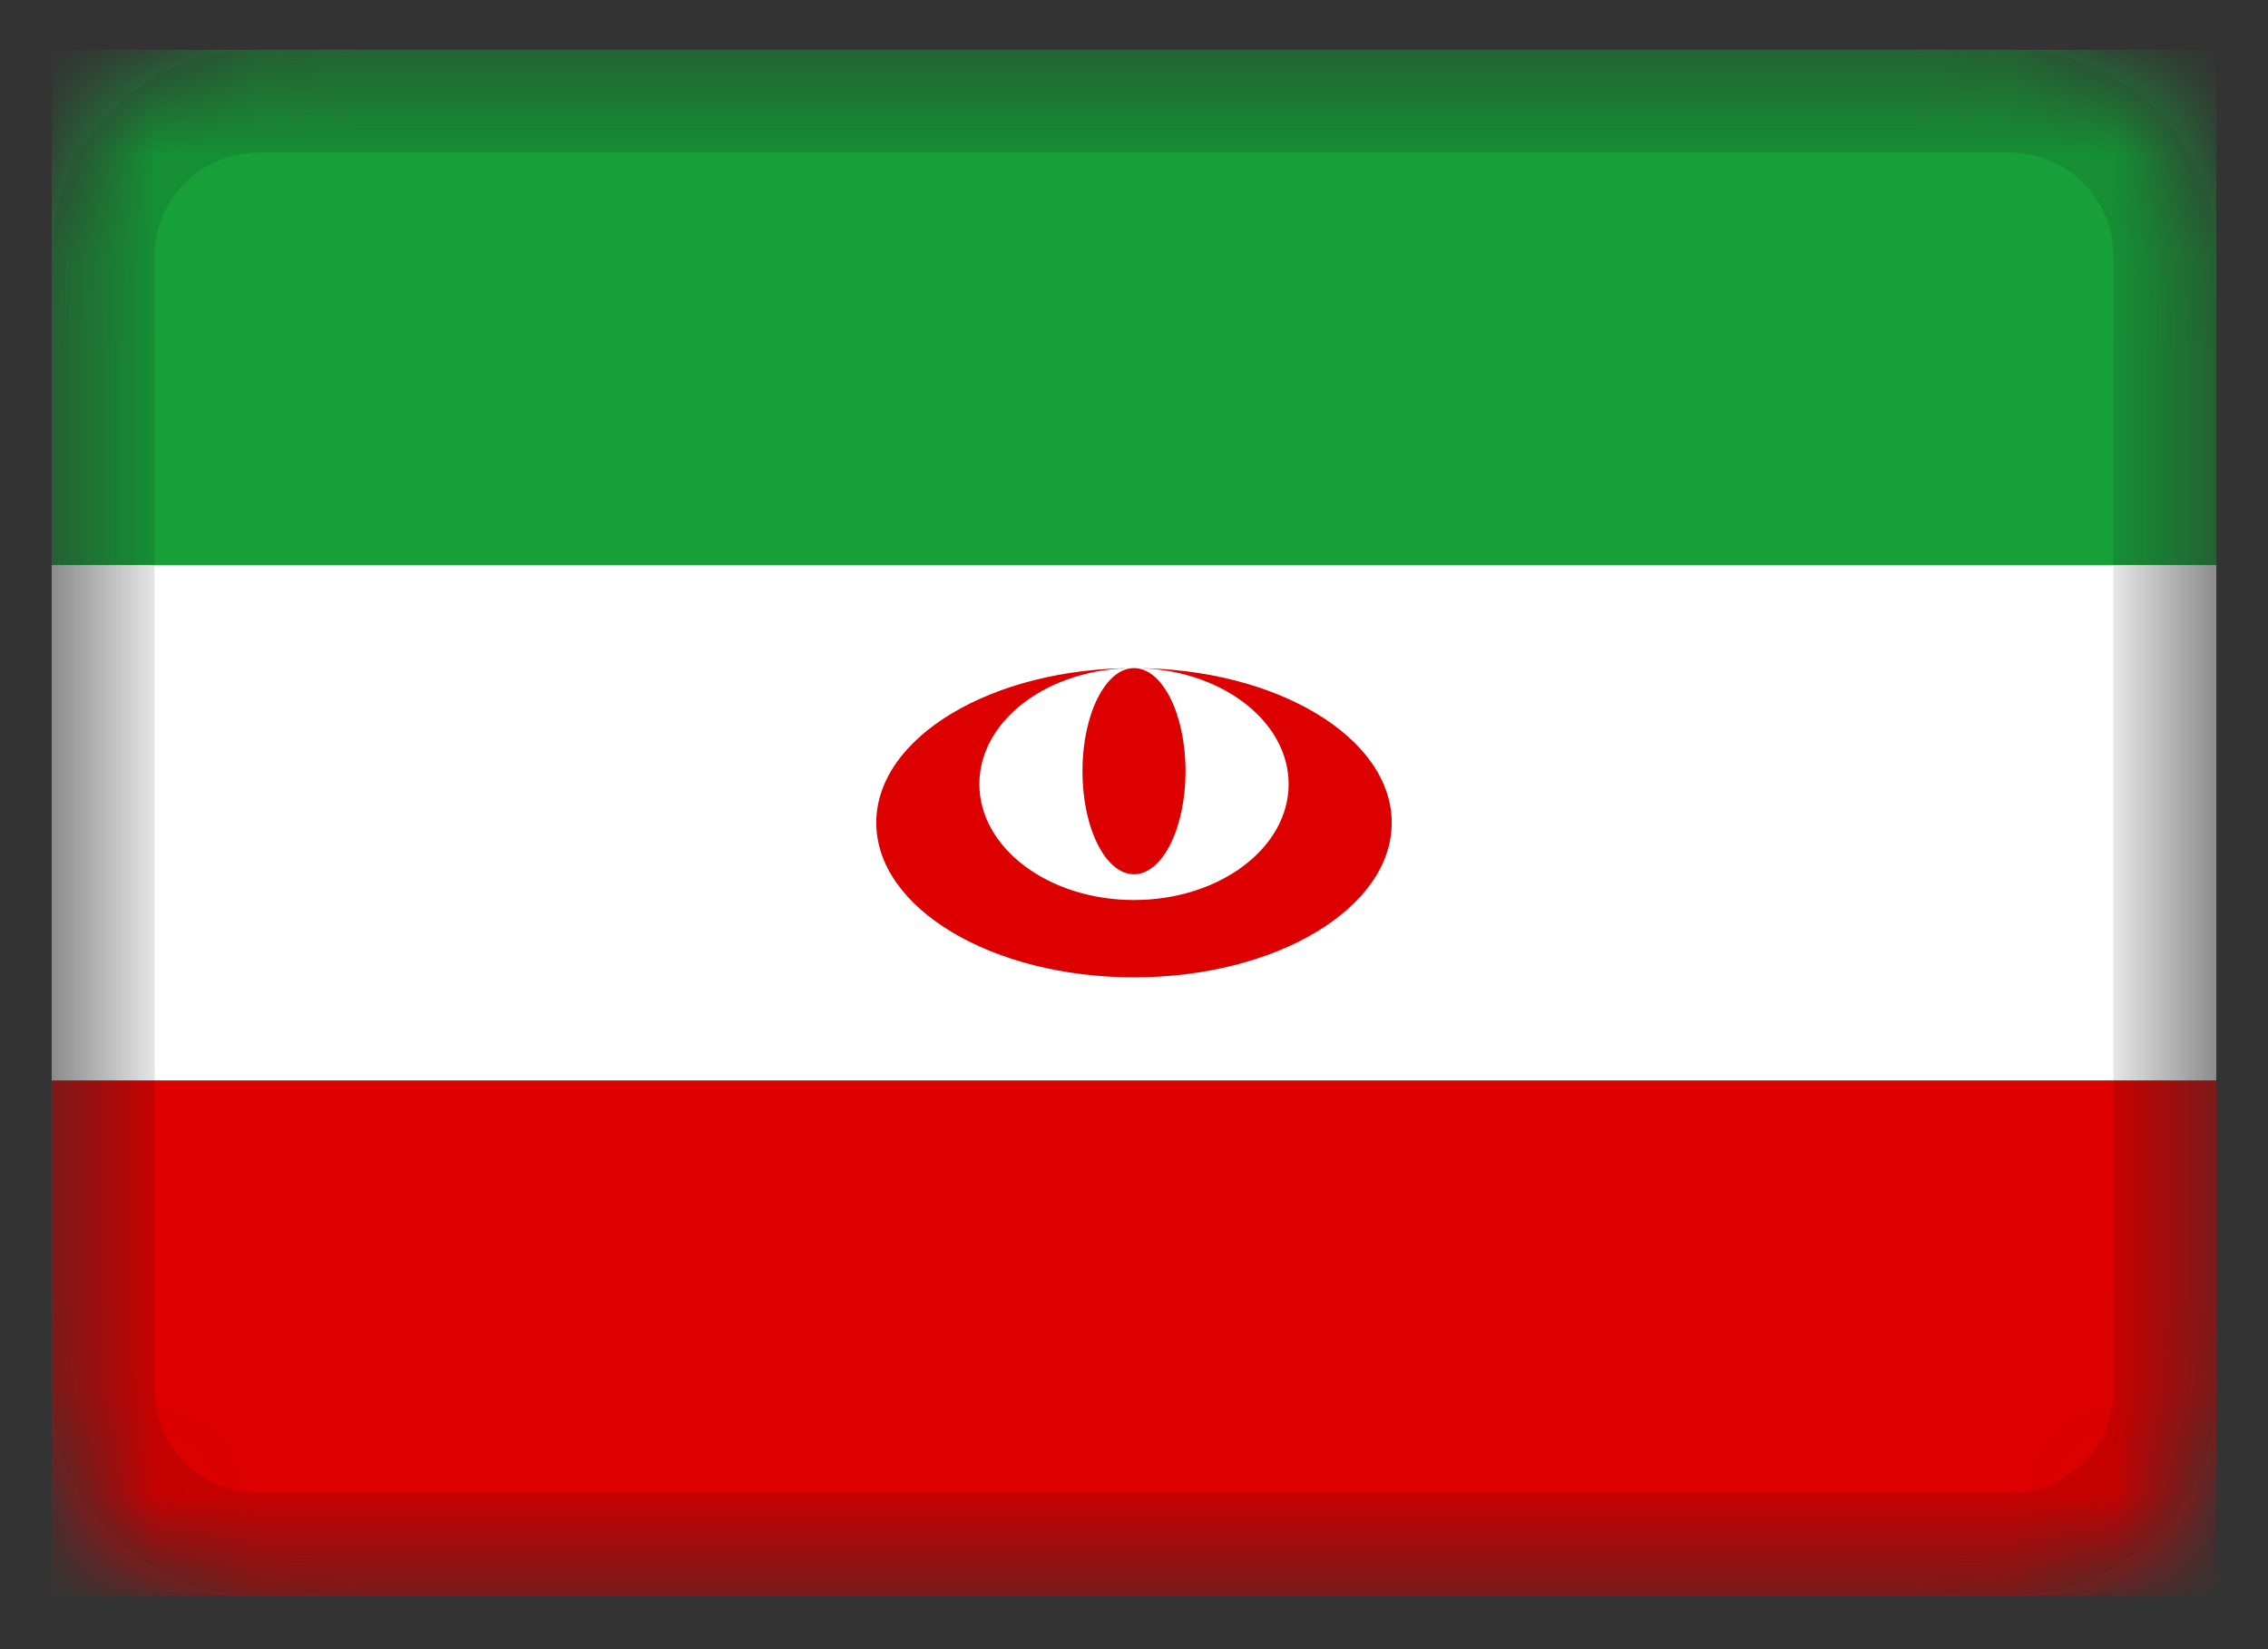 <svg width="22" height="16" viewBox="0 0 22 16" fill="none" xmlns="http://www.w3.org/2000/svg">
<rect x="0" y="0" width="22" height="16" fill="#333333" stroke="none"/>
<g style="mix-blend-mode:luminosity" clip-path="url(#clip0_552_4437)">
<mask id="mask0_552_4437" style="mask-type:alpha" maskUnits="userSpaceOnUse" x="0" y="0" width="22" height="16">
<path d="M19.5 0.482H2.5C1.395 0.482 0.5 1.378 0.5 2.482V13.482C0.5 14.587 1.395 15.482 2.5 15.482H19.5C20.605 15.482 21.5 14.587 21.5 13.482V2.482C21.5 1.378 20.605 0.482 19.5 0.482Z" fill="white"/>
</mask>
<g mask="url(#mask0_552_4437)">
<path d="M19.5 0.482H2.5C1.395 0.482 0.5 1.378 0.5 2.482V13.482C0.5 14.587 1.395 15.482 2.5 15.482H19.5C20.605 15.482 21.5 14.587 21.5 13.482V2.482C21.5 1.378 20.605 0.482 19.5 0.482Z" fill="white"/>
<path fill-rule="evenodd" clip-rule="evenodd" d="M11 9.482C12.38 9.482 13.5 8.81 13.5 7.982C13.5 7.154 12.38 6.482 11 6.482C9.62 6.482 8.5 7.154 8.5 7.982C8.5 8.81 9.62 9.482 11 9.482ZM11 8.732C11.828 8.732 12.5 8.228 12.5 7.607C12.5 6.987 11.828 6.482 11 6.482C10.172 6.482 9.5 6.986 9.5 7.607C9.5 8.227 10.172 8.732 11 8.732Z" fill="#DD0000"/>
<path d="M11 8.482C11.276 8.482 11.5 8.035 11.5 7.482C11.5 6.93 11.276 6.482 11 6.482C10.724 6.482 10.5 6.93 10.5 7.482C10.5 8.035 10.724 8.482 11 8.482Z" fill="#DD0000"/>
<path fill-rule="evenodd" clip-rule="evenodd" d="M0.5 10.482H21.5V15.482H0.5V10.482Z" fill="#DD0000"/>
<path fill-rule="evenodd" clip-rule="evenodd" d="M0.5 0.482H21.5V5.482H0.5V0.482Z" fill="#17A03A"/>
<path d="M19.5 0.982H2.5C1.672 0.982 1 1.654 1 2.482V13.482C1 14.311 1.672 14.982 2.5 14.982H19.5C20.328 14.982 21 14.311 21 13.482V2.482C21 1.654 20.328 0.982 19.5 0.982Z" stroke="black" stroke-opacity="0.1"/>
</g>
</g>
<defs>
<clipPath id="clip0_552_4437">
<rect width="21" height="15" fill="white" transform="translate(0.5 0.482)"/>
</clipPath>
</defs>
</svg>
